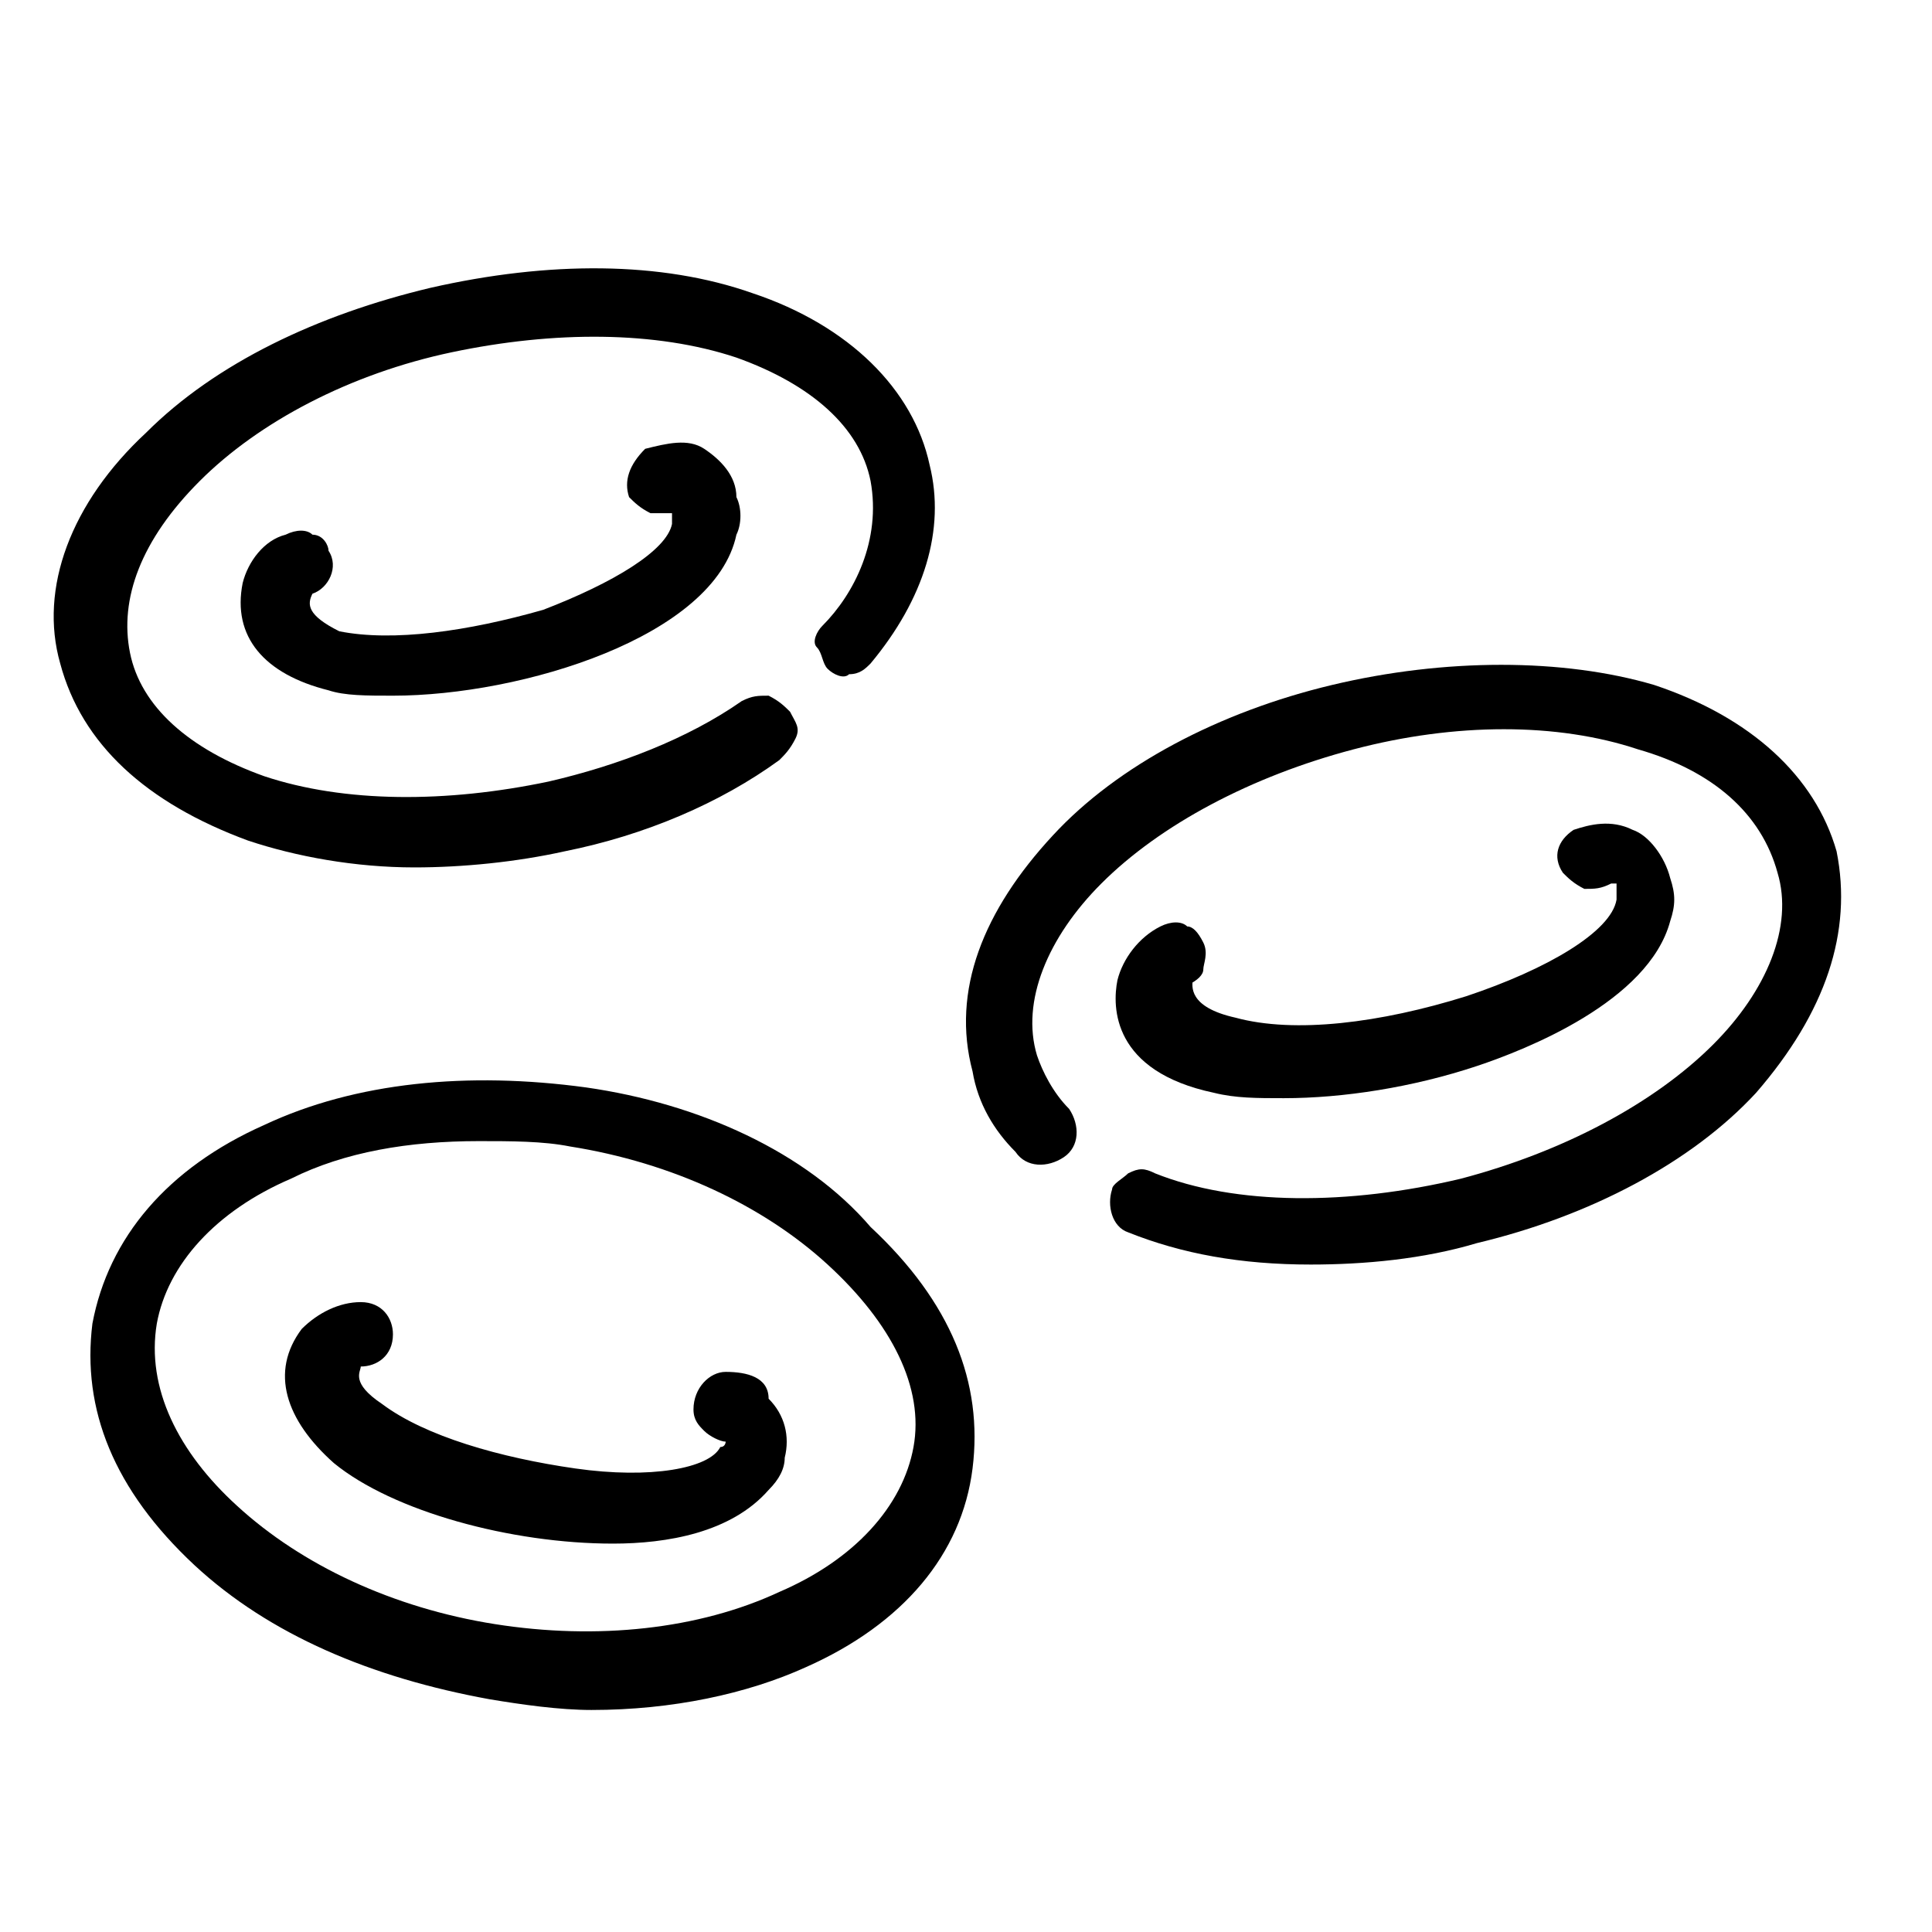 <svg width="36" height="36" viewBox="0 0 36 36" fill="none" xmlns="http://www.w3.org/2000/svg">
<path d="M34.222 15.863C33.822 14.463 32.622 13.363 30.822 12.763C29.122 12.263 26.922 12.263 24.822 12.763C22.722 13.263 20.822 14.263 19.622 15.563C18.322 16.963 17.722 18.463 18.122 19.963C18.222 20.563 18.522 21.063 18.922 21.463C19.122 21.763 19.522 21.763 19.822 21.563C20.122 21.363 20.122 20.963 19.922 20.663C19.622 20.363 19.422 19.963 19.322 19.663C19.022 18.663 19.522 17.463 20.522 16.463C21.622 15.363 23.322 14.463 25.222 13.963C27.122 13.463 29.022 13.463 30.522 13.963C31.922 14.363 32.822 15.163 33.122 16.263C33.422 17.263 32.922 18.463 31.922 19.463C30.822 20.563 29.122 21.463 27.222 21.963C25.122 22.463 23.022 22.463 21.522 21.863C21.322 21.763 21.222 21.763 21.022 21.863C20.922 21.963 20.722 22.063 20.722 22.163C20.622 22.463 20.722 22.863 21.022 22.963C22.022 23.363 23.122 23.563 24.422 23.563C25.422 23.563 26.522 23.463 27.522 23.163C29.622 22.663 31.522 21.663 32.722 20.363C34.022 18.863 34.522 17.363 34.222 15.863Z" fill="currentColor"/>
<path d="M22.122 18.363C22.322 18.263 22.422 18.163 22.422 18.063C22.422 17.963 22.522 17.763 22.422 17.563C22.322 17.363 22.222 17.263 22.122 17.263C22.022 17.163 21.822 17.163 21.622 17.263C21.222 17.463 20.922 17.863 20.822 18.263C20.722 18.763 20.722 19.963 22.622 20.363C23.022 20.463 23.422 20.463 23.922 20.463C25.022 20.463 26.322 20.263 27.522 19.863C28.422 19.563 30.722 18.663 31.122 17.163C31.222 16.863 31.222 16.663 31.122 16.363C31.022 15.963 30.722 15.563 30.422 15.463C30.022 15.263 29.622 15.363 29.322 15.463C29.022 15.663 28.922 15.963 29.122 16.263C29.222 16.363 29.322 16.463 29.522 16.563C29.722 16.563 29.822 16.563 30.022 16.463C30.022 16.463 30.022 16.463 30.122 16.463C30.122 16.463 30.122 16.463 30.122 16.563C30.122 16.663 30.122 16.663 30.122 16.763C30.022 17.363 28.822 18.063 27.322 18.563C25.722 19.063 24.122 19.263 23.022 18.963C22.122 18.763 22.222 18.363 22.222 18.263C22.022 18.363 22.122 18.363 22.122 18.363Z" fill="currentColor"/>
<path d="M10.922 20.263C8.722 19.963 6.622 20.163 4.922 20.963C3.122 21.763 2.022 23.063 1.722 24.663C1.522 26.263 2.122 27.763 3.622 29.163C5.022 30.463 6.922 31.263 9.122 31.663C9.722 31.763 10.422 31.863 11.022 31.863C12.522 31.863 13.922 31.563 15.022 31.063C16.822 30.263 17.922 28.963 18.122 27.363C18.322 25.763 17.722 24.263 16.222 22.863C15.022 21.463 13.022 20.563 10.922 20.263ZM17.022 26.963C16.822 28.063 15.922 29.063 14.522 29.663C13.022 30.363 11.122 30.563 9.222 30.263C7.322 29.963 5.622 29.163 4.422 28.063C3.322 27.063 2.722 25.863 2.922 24.663C3.122 23.563 4.022 22.563 5.422 21.963C6.422 21.463 7.622 21.263 8.922 21.263C9.522 21.263 10.122 21.263 10.622 21.363C12.522 21.663 14.222 22.463 15.422 23.563C16.622 24.663 17.222 25.863 17.022 26.963Z" fill="currentColor"/>
<path d="M13.522 25.563C13.222 25.563 12.922 25.863 12.922 26.263C12.922 26.463 13.022 26.563 13.122 26.663C13.222 26.763 13.422 26.863 13.522 26.863C13.522 26.863 13.522 26.963 13.422 26.963C13.222 27.363 12.122 27.563 10.722 27.363C9.322 27.163 7.922 26.763 7.122 26.163C6.522 25.763 6.722 25.563 6.722 25.463C7.022 25.463 7.322 25.263 7.322 24.863C7.322 24.563 7.122 24.263 6.722 24.263C6.322 24.263 5.922 24.463 5.622 24.763C5.022 25.563 5.322 26.463 6.222 27.263C7.322 28.163 9.522 28.763 11.422 28.763C12.422 28.763 13.622 28.563 14.322 27.763C14.522 27.563 14.622 27.363 14.622 27.163C14.722 26.763 14.622 26.363 14.322 26.063C14.322 25.663 13.922 25.563 13.522 25.563Z" fill="currentColor"/>
<path d="M4.622 15.663C5.522 15.963 6.622 16.163 7.722 16.163C8.622 16.163 9.622 16.063 10.522 15.863C12.022 15.563 13.422 14.963 14.522 14.163C14.622 14.063 14.722 13.963 14.822 13.763C14.922 13.563 14.822 13.463 14.722 13.263C14.622 13.163 14.522 13.063 14.322 12.963C14.122 12.963 14.022 12.963 13.822 13.063C12.822 13.763 11.522 14.263 10.222 14.563C8.322 14.963 6.422 14.963 4.922 14.463C3.522 13.963 2.622 13.163 2.422 12.163C2.222 11.163 2.622 10.063 3.722 8.963C4.822 7.863 6.522 6.963 8.422 6.563C10.322 6.163 12.222 6.163 13.722 6.663C15.122 7.163 16.022 7.963 16.222 8.963C16.422 10.063 15.922 11.063 15.322 11.663C15.222 11.763 15.122 11.963 15.222 12.063C15.322 12.163 15.322 12.363 15.422 12.463C15.522 12.563 15.722 12.663 15.822 12.563C16.022 12.563 16.122 12.463 16.222 12.363C17.222 11.163 17.622 9.863 17.322 8.663C17.022 7.263 15.822 6.063 14.022 5.463C12.322 4.863 10.222 4.863 8.022 5.363C5.922 5.863 4.022 6.763 2.722 8.063C1.322 9.363 0.722 10.963 1.122 12.363C1.522 13.863 2.722 14.963 4.622 15.663Z" fill="currentColor"/>
<path d="M5.822 11.063C6.122 10.963 6.322 10.563 6.122 10.263C6.122 10.163 6.022 9.963 5.822 9.963C5.722 9.863 5.522 9.863 5.322 9.963C4.922 10.063 4.622 10.463 4.522 10.863C4.322 11.863 4.922 12.563 6.122 12.863C6.422 12.963 6.822 12.963 7.322 12.963C9.722 12.963 13.322 11.863 13.722 9.963C13.822 9.763 13.822 9.463 13.722 9.263C13.722 8.863 13.422 8.563 13.122 8.363C12.822 8.163 12.422 8.263 12.022 8.363C11.722 8.663 11.622 8.963 11.722 9.263C11.822 9.363 11.922 9.463 12.122 9.563C12.322 9.563 12.422 9.563 12.522 9.563C12.522 9.563 12.522 9.663 12.522 9.763C12.422 10.263 11.422 10.863 10.122 11.363C8.722 11.763 7.322 11.963 6.322 11.763C5.722 11.463 5.722 11.263 5.822 11.063Z" fill="currentColor"/>
</svg>
